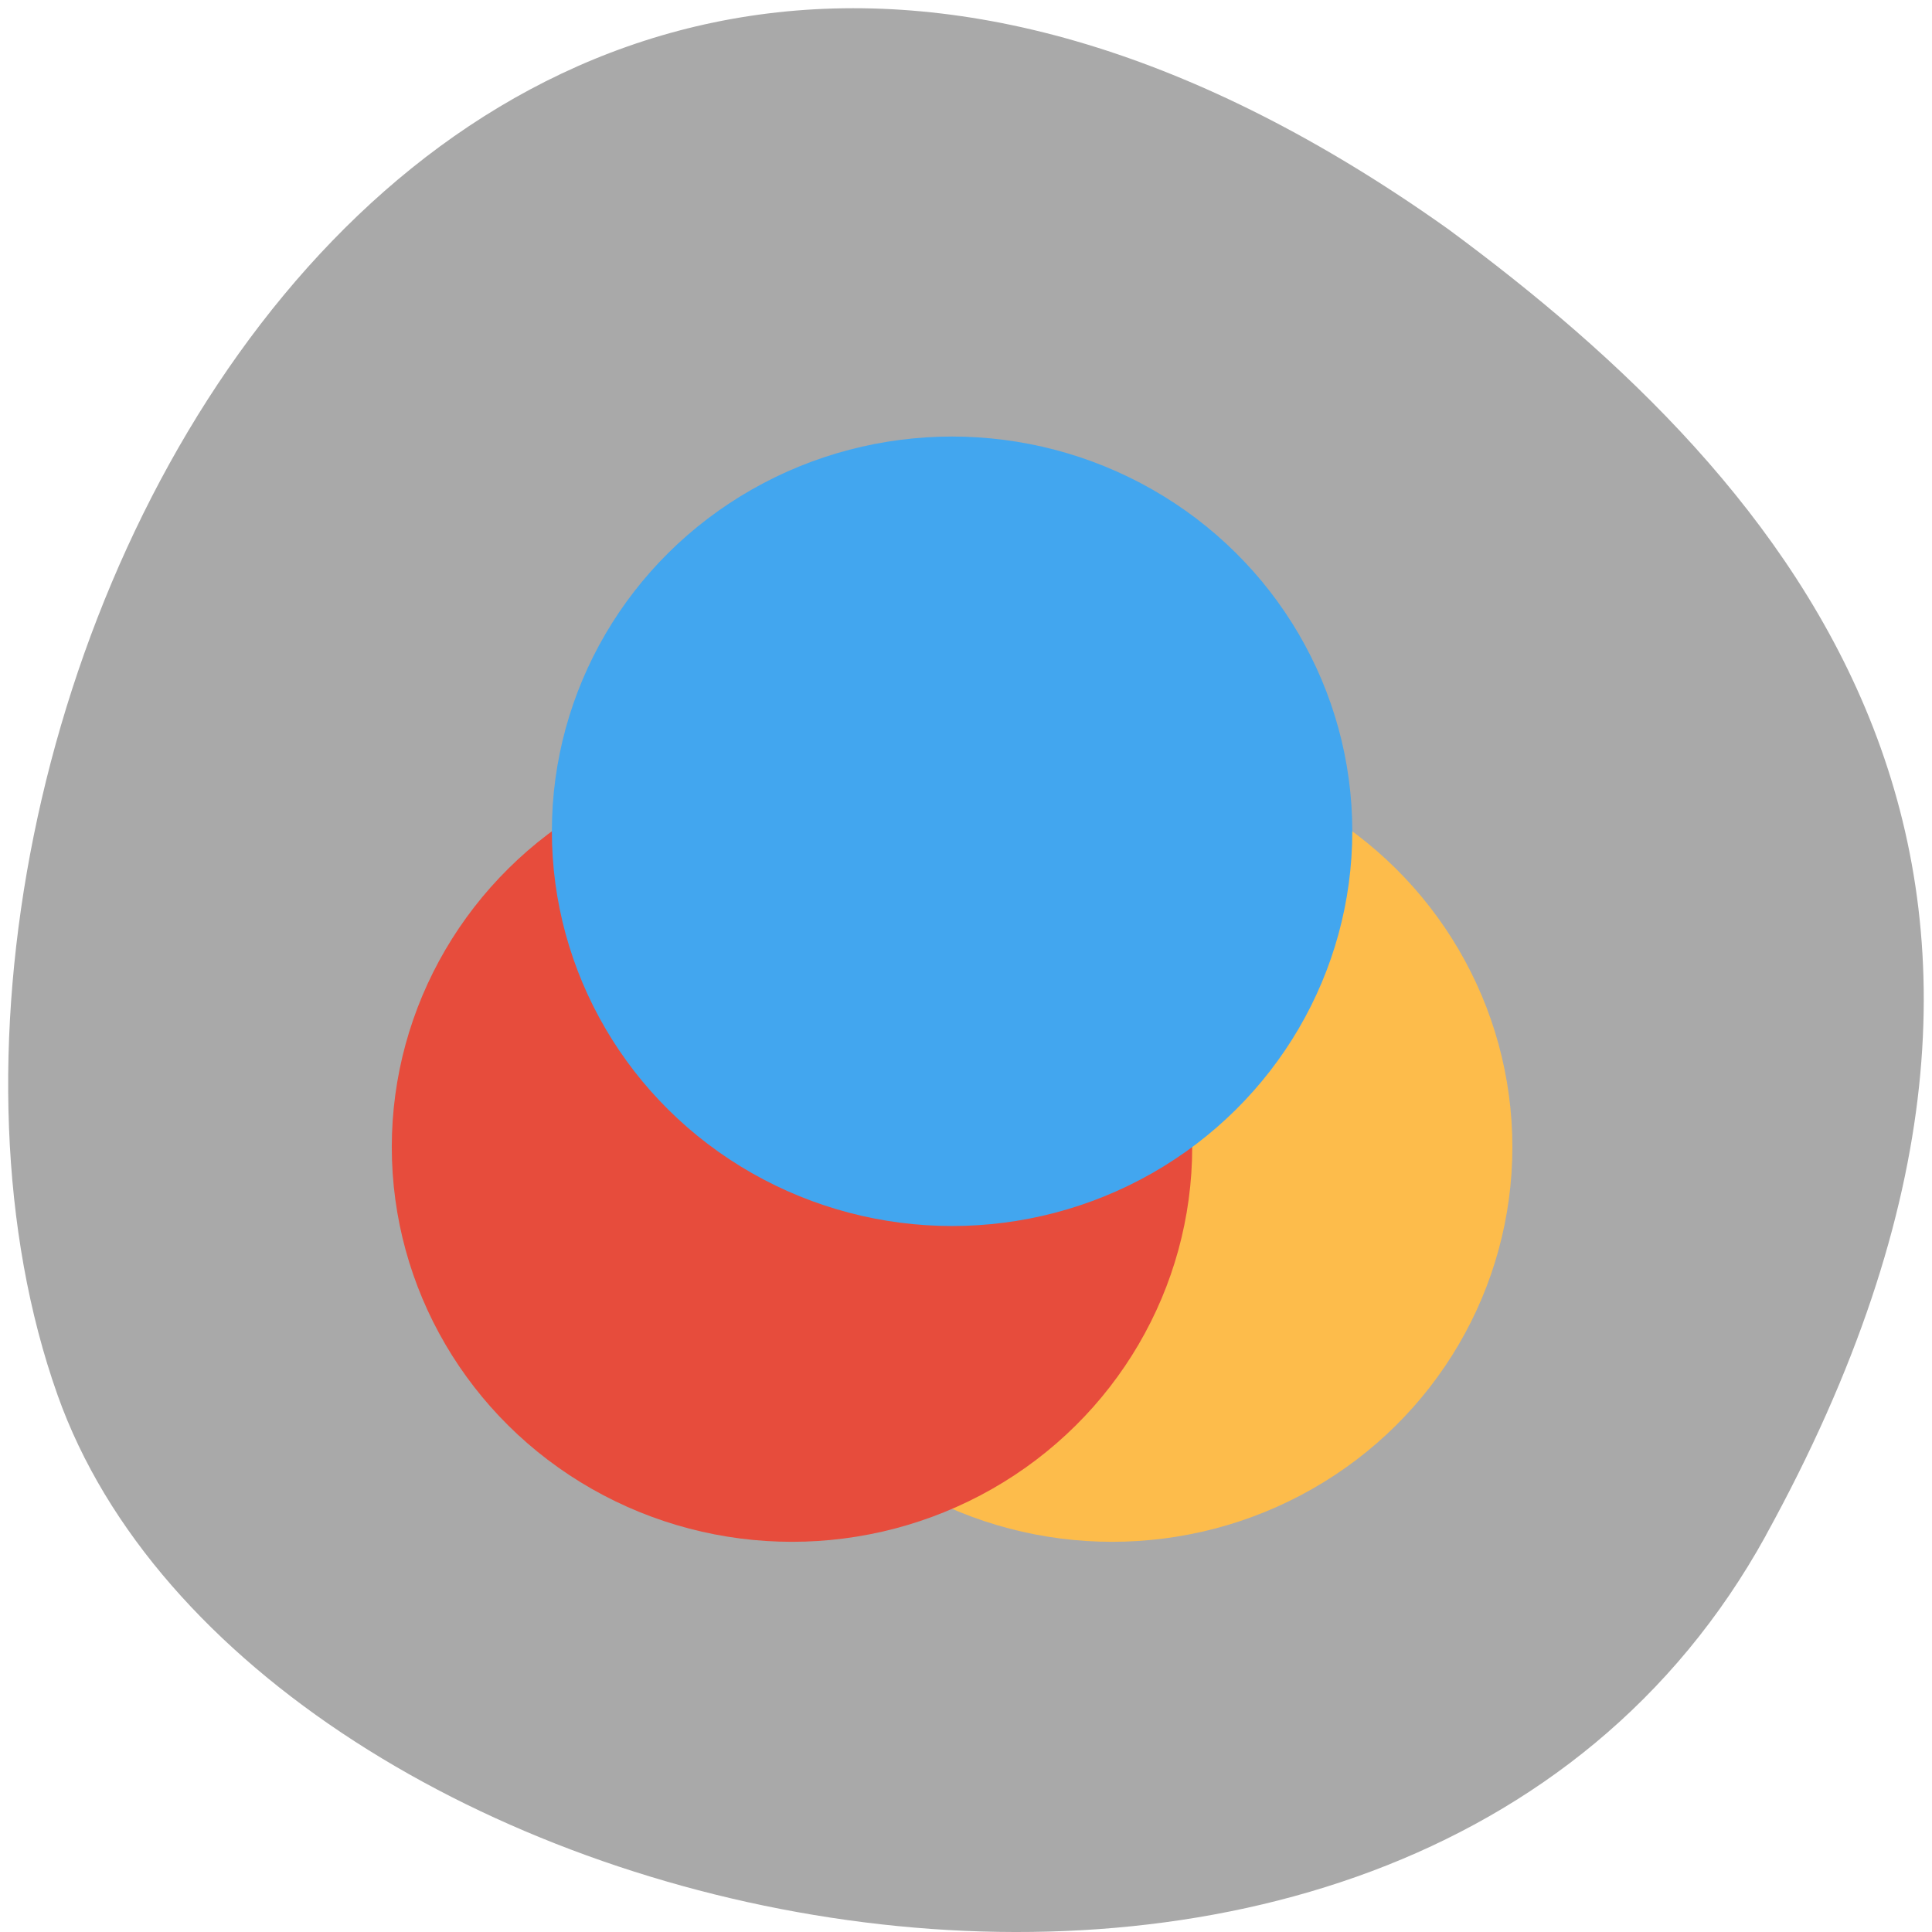 <svg xmlns="http://www.w3.org/2000/svg" viewBox="0 0 256 256"><defs><clipPath><path d="m 148 97 h 77.63 v 24 h -77.62"/></clipPath><clipPath><path d="m 171 132 h 54.625 v 24 h -54.625"/></clipPath><clipPath><path d="m 74 56.824 h 129 v 139.69 h -129"/></clipPath><clipPath><path d="m 27.707 56.824 h 82.29 v 139.69 h -82.29"/></clipPath></defs><path d="m 233.98 203.47 c -48.541 88.14 -200.63 53.931 -226.36 -18.64 -30.66 -86.45 49.14 -250.63 184.3 -154.45 45.527 33.585 90.6 84.949 42.05 173.09 z" style="fill:#a9a9a9;color:#000"/><g transform="matrix(10.606 0 0 10.461 -5766.22 -7755.79)"><circle r="5" cy="755.93" cx="557.57" style="fill:#fdbc4b"/><circle r="5" cy="755.93" cx="553.57" style="fill:#e74c3c"/><circle r="5" cy="751.93" cx="555.57" style="fill:#42a6ef"/></g></svg>